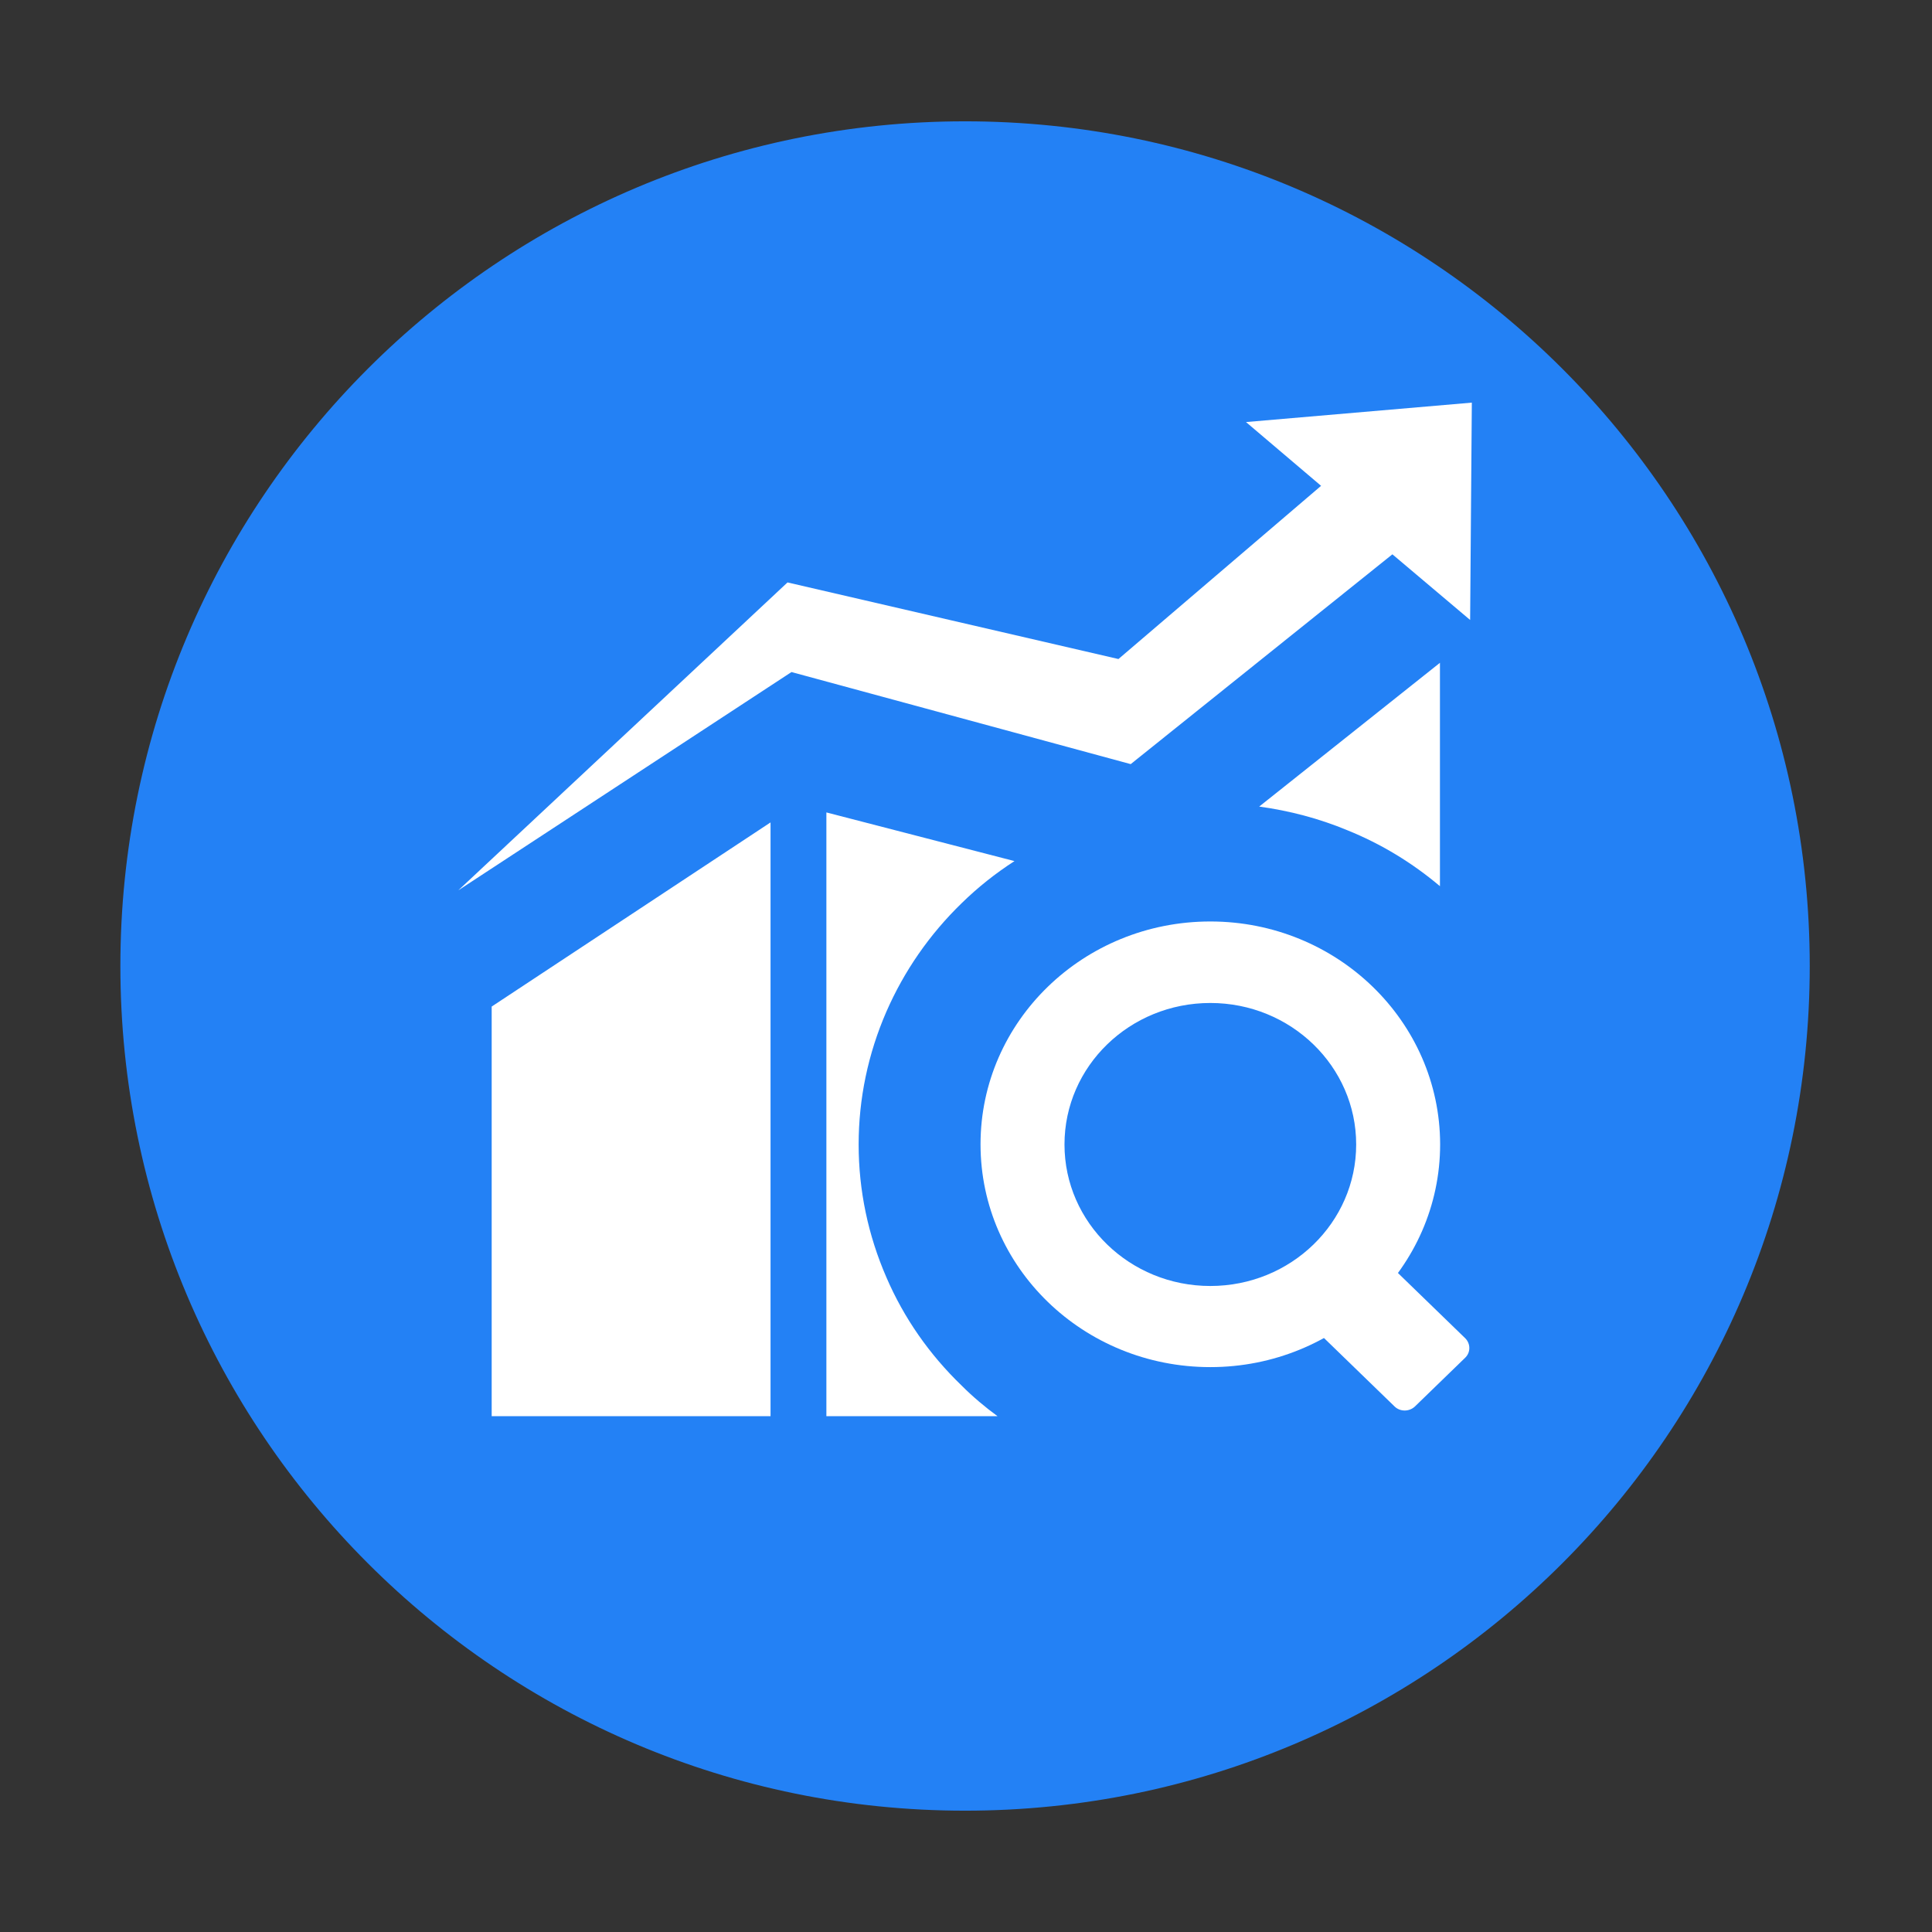 <?xml version="1.0" standalone="no"?><!DOCTYPE svg PUBLIC "-//W3C//DTD SVG 1.1//EN" "http://www.w3.org/Graphics/SVG/1.1/DTD/svg11.dtd"><svg t="1585287471974" class="icon" viewBox="0 0 1024 1024" version="1.1" xmlns="http://www.w3.org/2000/svg" p-id="3260" xmlns:xlink="http://www.w3.org/1999/xlink" width="128" height="128"><rect x="0" y="0" width="1024" height="1024" fill="#333333" stroke="none"/><defs><style type="text/css"></style></defs><path d="M511.5 64.3c247.2 0 447.7 200.4 447.7 447.7S758.7 959.7 511.5 959.7 63.8 759.2 63.8 512 264.3 64.3 511.5 64.3z" fill="#2381F5" p-id="3261"></path><path d="M738 293.8l41.2 34.8 0.9-115.2-119.7 10.3 39.8 33.8-107.4 91.8-175.4-40.6-174.5 163.2 176.6-115.7L599.3 405 738 293.8z m0 0" fill="#FFFFFF" p-id="3262"></path><path d="M469.8 677c-9.7-22.3-14.7-46.1-14.7-70.4 0-24.3 5-48.1 14.7-70.4 9.4-21.5 22.8-40.9 39.9-57.5 8.6-8.4 17.9-15.8 28-22.3L438 430.6v320h90.7c-6.7-4.9-13.1-10.3-19-16.2-17.1-16.5-30.6-35.8-39.9-57.4z m0 0M260.6 750.6h147.8V435.9l-147.8 97.6v217.1z m0 0M763.2 469.7V351.3l-95.8 76.2c16 2.2 31.7 6.3 46.6 12.5 18.1 7.3 34.5 17.3 49.2 29.7z m0 0M739.2 745.5L679.9 688c-2.9-2.9-2.9-7.5 0-10.3l26.7-25.9c2.9-2.9 7.7-2.9 10.7 0l59.3 57.5c2.9 2.9 2.9 7.5 0 10.3l-26.7 25.9c-3 2.8-7.8 2.8-10.7 0z" fill="#FFFFFF" p-id="3263"></path><path d="M641.5 488.4c-67.3 0-121.8 52.9-121.8 118.1 0 65.3 54.5 118.1 121.8 118.1s121.8-52.9 121.8-118.1c-0.1-65.2-54.6-118.1-121.8-118.1z m0 193.2c-42.7 0-77.3-33.6-77.3-75 0-41.5 34.6-75 77.3-75s77.3 33.6 77.3 75-34.6 75-77.3 75z" fill="#FFFFFF" p-id="3264"></path></svg>